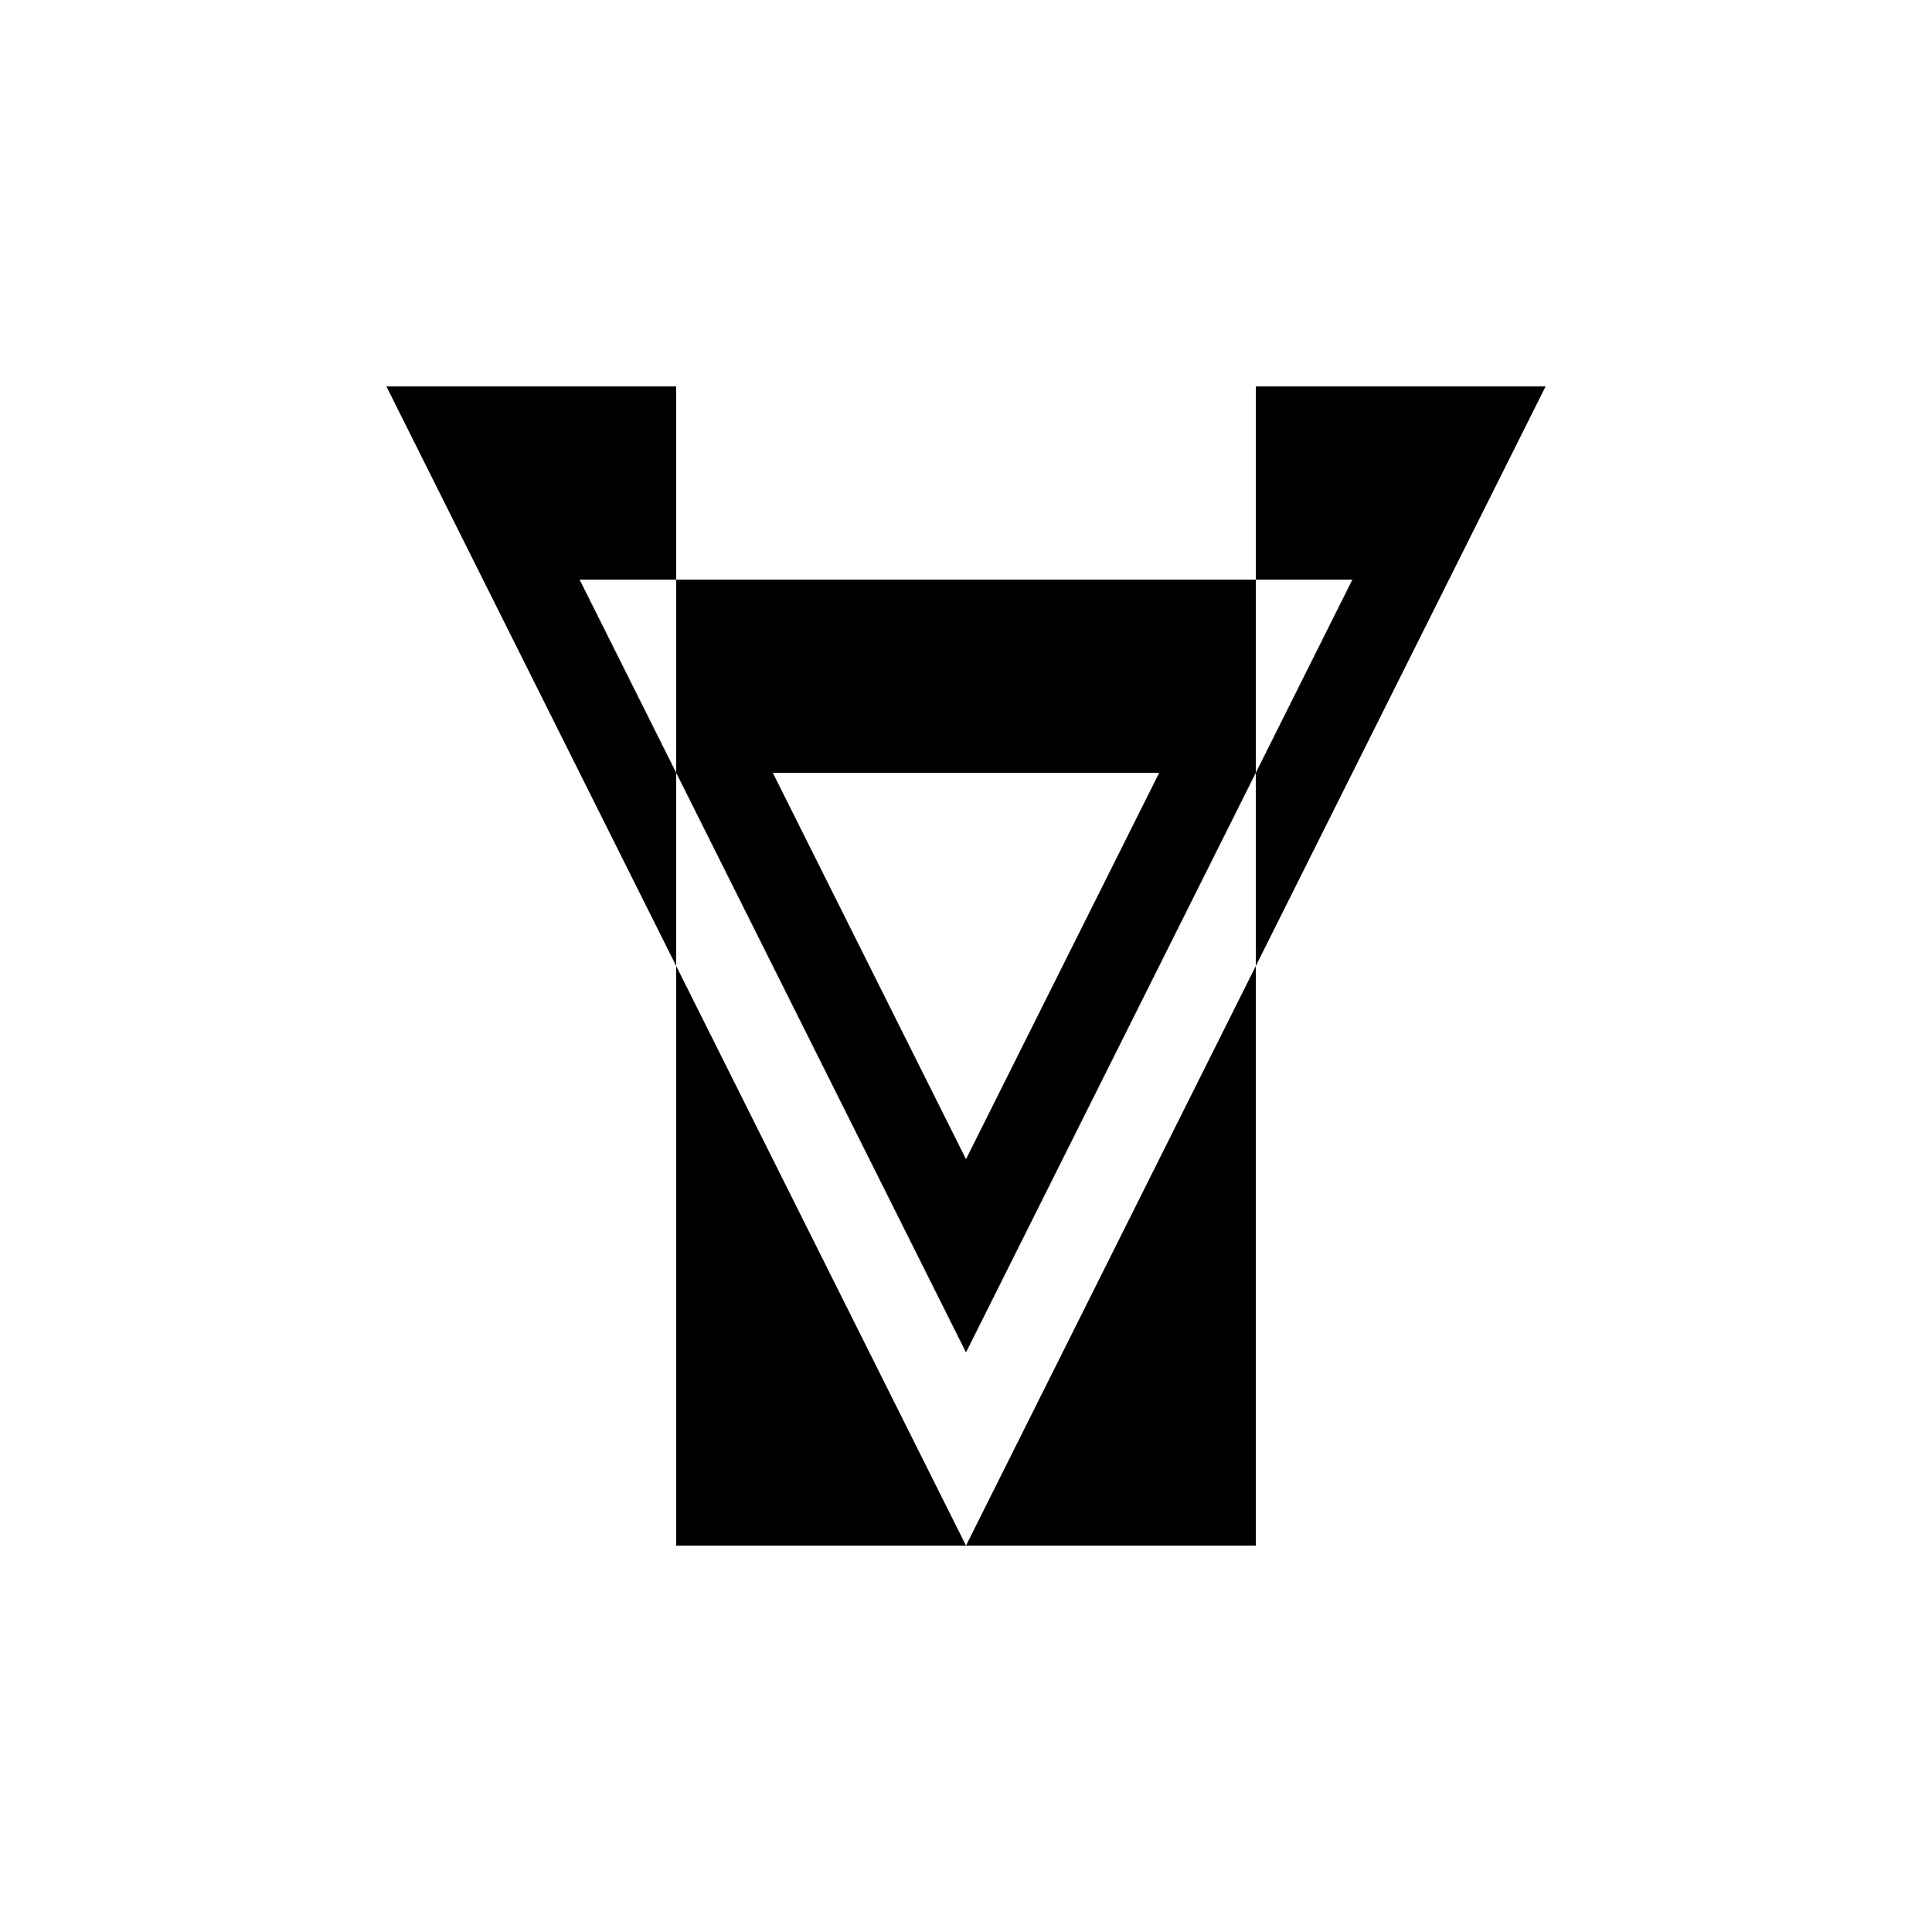 <svg xmlns="http://www.w3.org/2000/svg" viewBox="-100 -100 500 500"><path style="fill:#000000" fill-rule="evenodd" d="M 0 0 L 75 0 L 75 50 L 50 50 L 75 100 L 150 250 L 225 100 L 250 50 L 225 50 L 225 100 L 225 150 L 150 300 L 225 300 L 225 150 L 300 0 L 225 0 L 225 50 L 75 50 L 75 100 L 75 150 L 0 0 M 100 100 L 150 200 L 200 100 L 100 100 M 75 150 L 150 300 L 75 300 L 75 150"/></svg>

